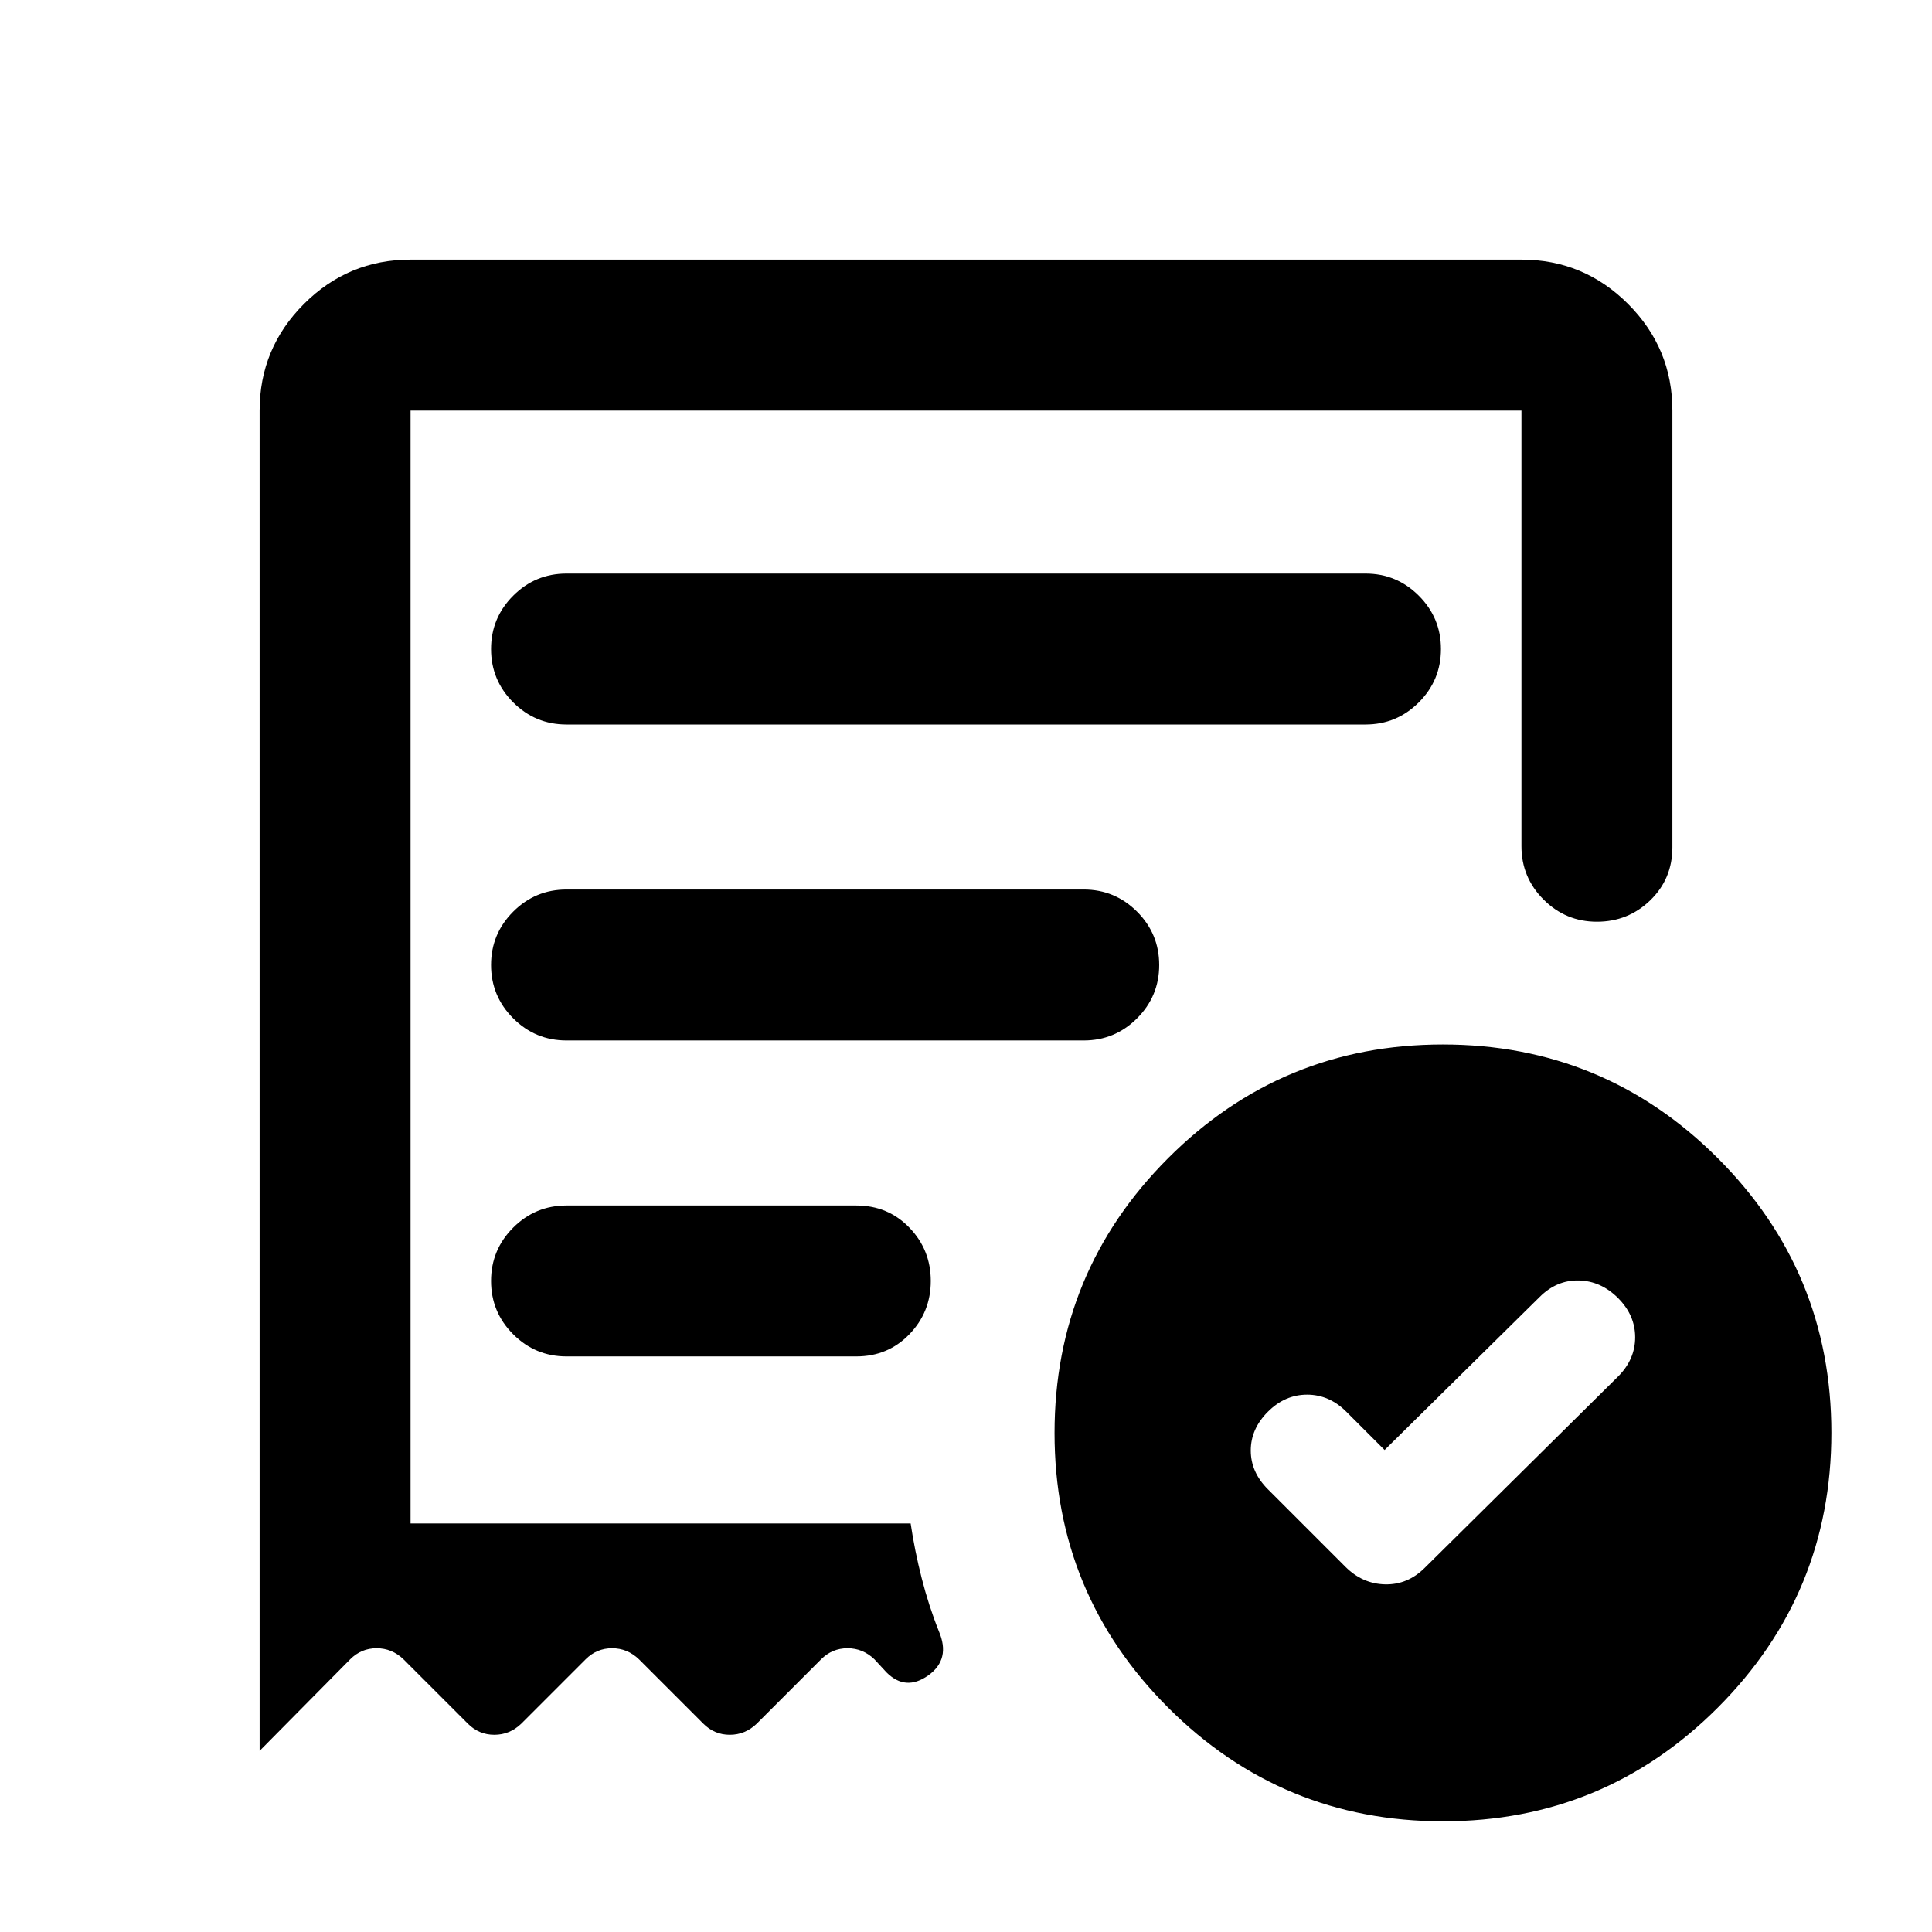 <svg xmlns="http://www.w3.org/2000/svg" height="24" viewBox="0 -960 960 960" width="24"><path d="m688-239.5-19-19q-8.5-8.5-19.5-8.5t-19.5 8.5q-8.5 8.5-8.5 19.25T630-220l38.5 38.5q8.5 8.5 19.75 8.75T708-181l96-95q8.5-8.5 8.5-19.5T804-315q-8.5-8.5-19.5-8.75T765-315.5l-77 76ZM281.5-600h397q15.5 0 26.5-11t11-26.5q0-15.5-11-26.5t-26.5-11h-397q-15.5 0-26.5 11t-11 26.5q0 15.5 11 26.5t26.5 11ZM717.07-55Q637-55 580.5-111.43 524-167.87 524-247.93q0-80.07 56.43-136.57 56.44-56.5 136.5-56.5 80.07 0 136.57 56.43 56.5 56.44 56.5 136.5 0 80.07-56.43 136.57Q797.13-55 717.07-55ZM129-756q0-30.94 22.03-52.97Q173.06-831 204-831h552q30.94 0 52.97 22.03Q831-786.94 831-756v217q0 15.72-11 26.36Q809-502 793.5-502T767-513q-11-11-11-26.5V-756H204v553h248.5q2 13.5 5.5 27.25t8.5 26.25q6 14-5.25 22T440.5-129l-6-6.5q-5.73-5.5-13.36-5.5-7.64 0-13.14 5.5l-32 32q-5.73 5.5-13.36 5.5-7.64 0-13.14-5.5l-32-32q-5.73-5.5-13.36-5.5-7.64 0-13.14 5.5l-32 32q-5.73 5.5-13.36 5.5-7.64 0-13.14-5.5l-32-32q-5.73-5.5-13.36-5.5-7.64 0-13.14 5.5L129-90v-666Zm152.5 470h144q15.73 0 26.36-11 10.64-11 10.64-26.5T451.86-350q-10.63-11-26.36-11h-144q-15.5 0-26.5 11t-11 26.5q0 15.5 11 26.5t26.5 11Zm0-157h257q15.5 0 26.5-11t11-26.5q0-15.5-11-26.5t-26.5-11h-257q-15.5 0-26.5 11t-11 26.5q0 15.5 11 26.5t26.5 11ZM204-203v-553 553Z"/></svg>
